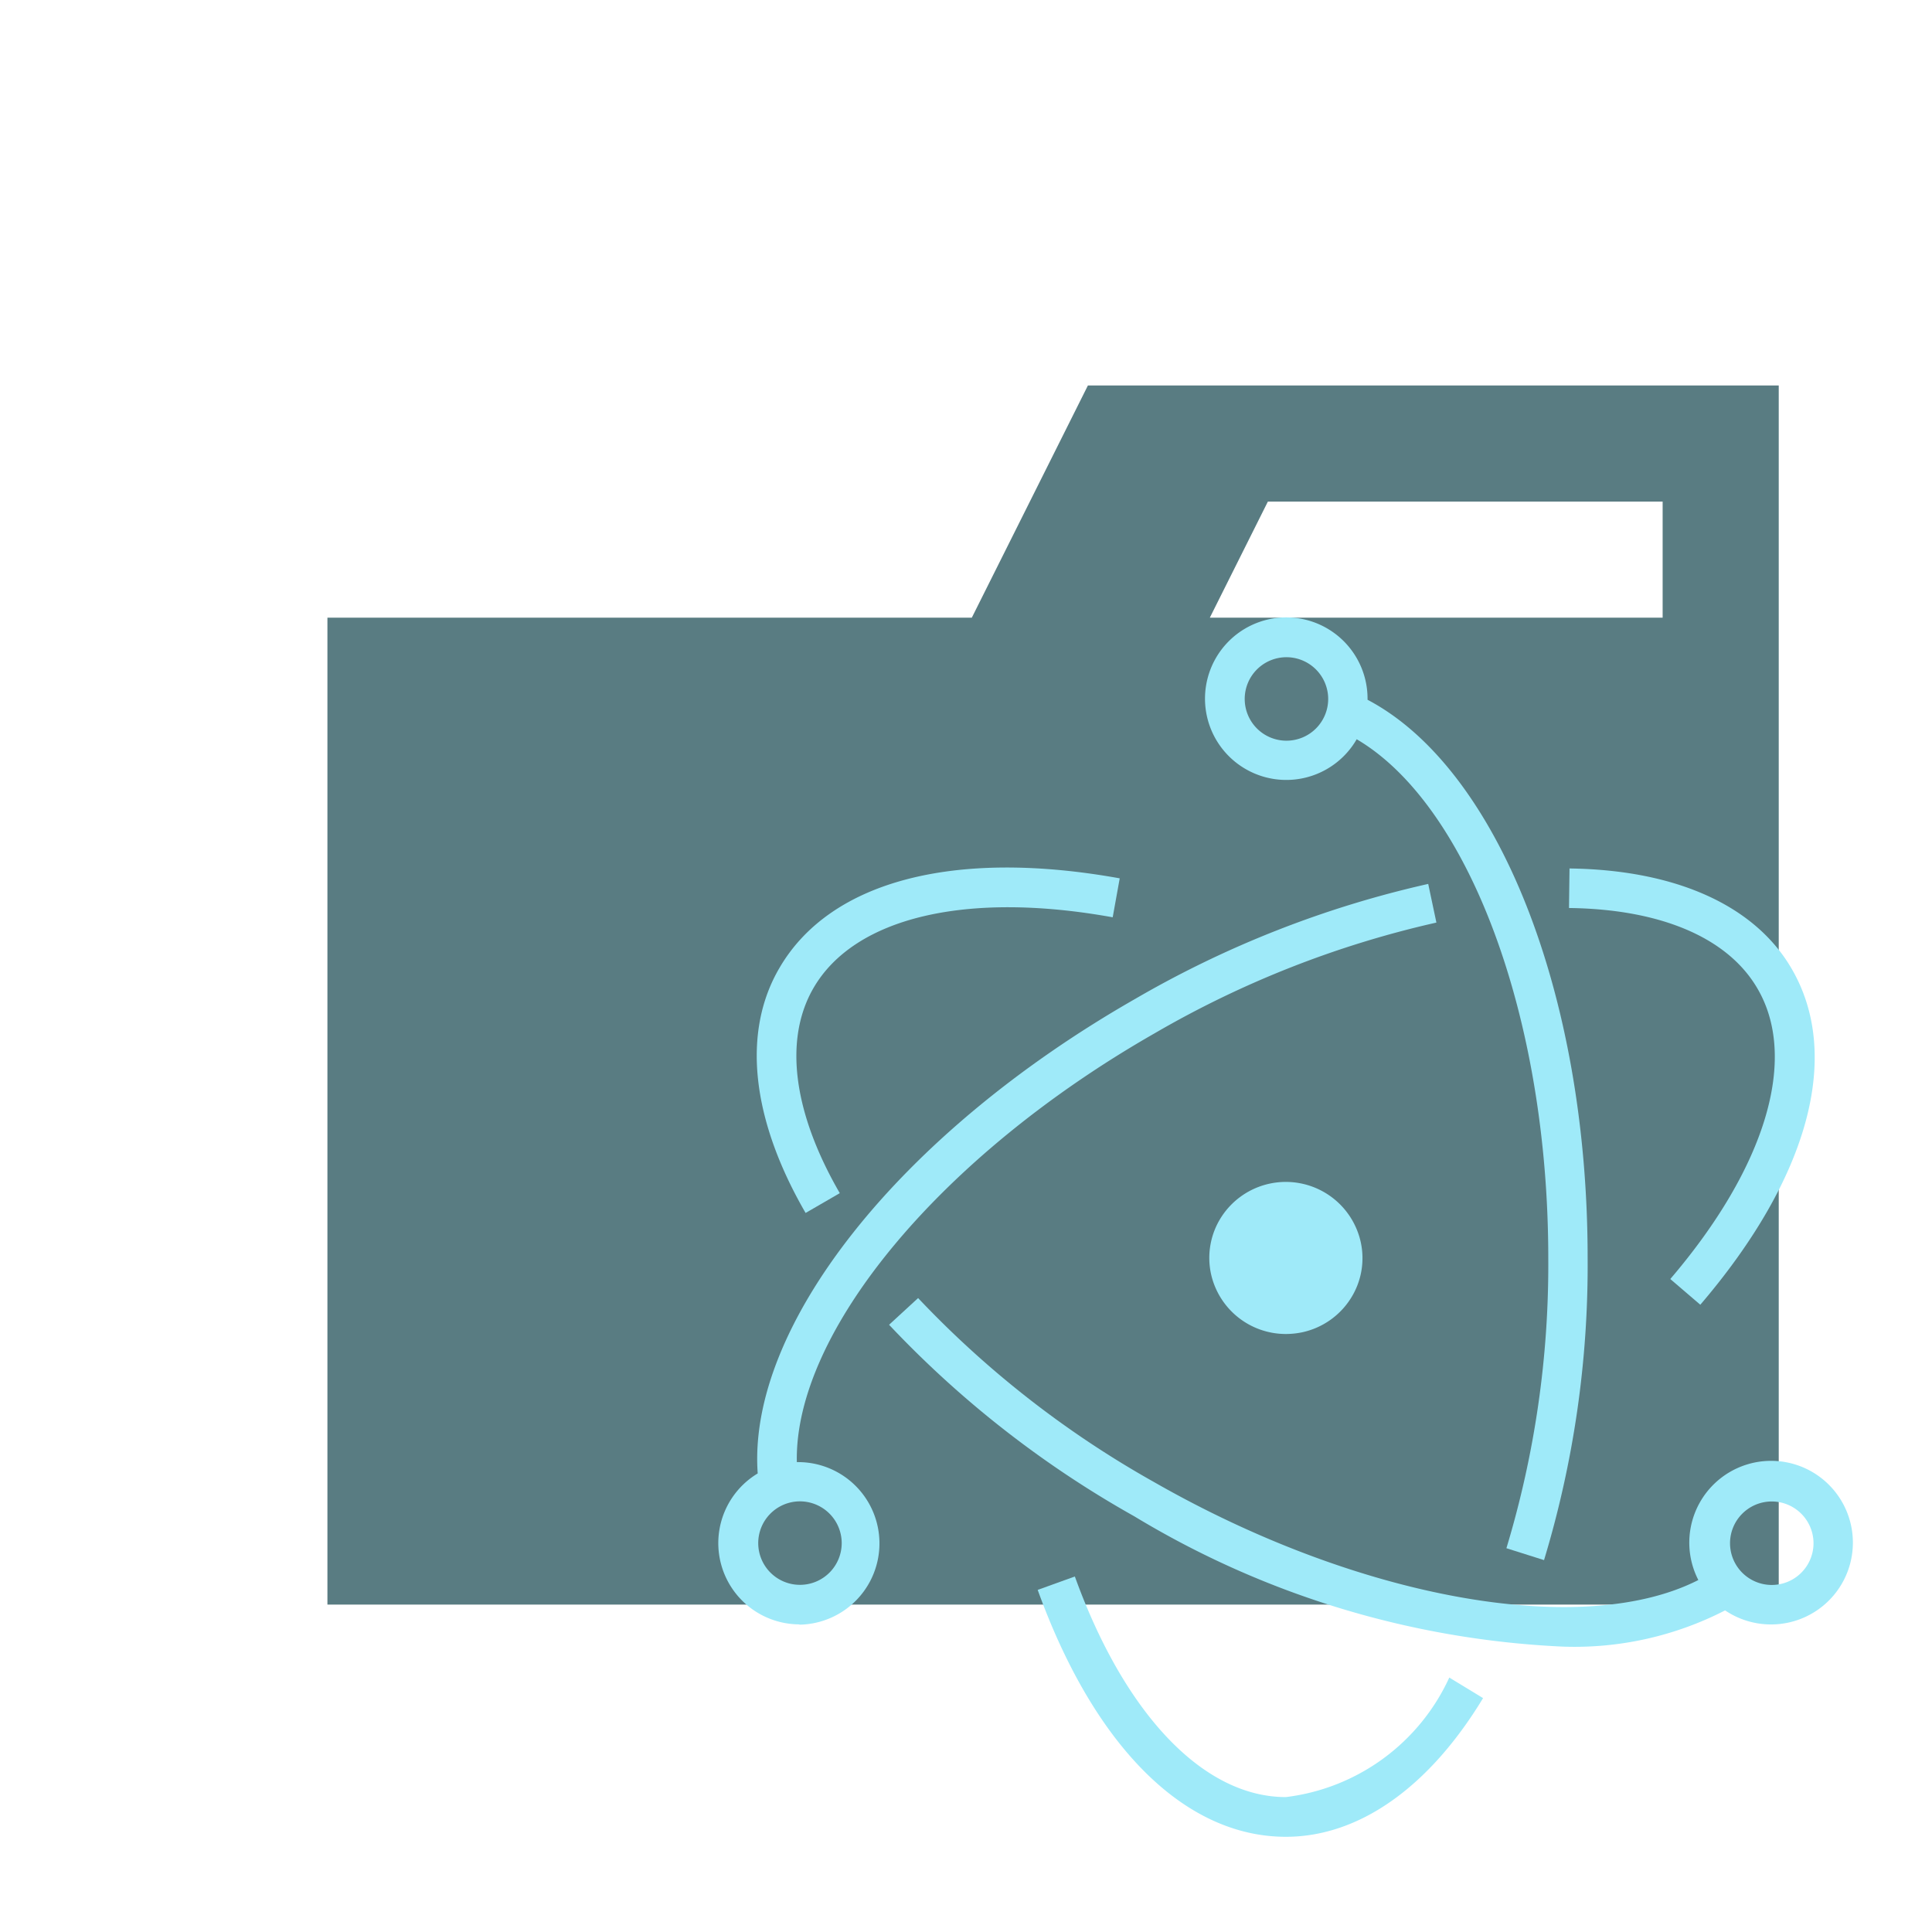 <svg xmlns="http://www.w3.org/2000/svg" width="100%" height="100%" viewBox="-0.64 -0.64 33.28 33.28"><path fill="#597c82" d="M27.9 6h-9.8l-2 4H5v17h25V6zm.1 4h-7.8l1-2H28z"/><path fill="#9feaf9" d="M26.28 27.724a15.62 15.62 0 01-7.38-2.244 17.7 17.7 0 01-4.225-3.3l.5-.46a17.1 17.1 0 004.065 3.17c3.543 2.026 7.388 2.7 9.375 1.687a1.409 1.409 0 111.261.765 1.41 1.41 0 01-.8-.242 5.67 5.67 0 01-2.796.624zm3.59-2.5a.719.719 0 10.729.719.72.72 0 00-.729-.719zm-16.633-4.97c-.935-1.616-1.1-3.115-.449-4.223.871-1.494 3.007-2.055 5.86-1.541l-.121.671c-2.518-.455-4.443 0-5.151 1.213-.517.887-.357 2.144.45 3.539z"/><path fill="#9feaf9" d="M13.13 27.341a1.4 1.4 0 01-.718-2.6c-.181-2.534 2.442-5.853 6.5-8.173a17.826 17.826 0 015.05-1.982l.141.666a17.176 17.176 0 00-4.853 1.907c-3.7 2.114-6.21 5.155-6.164 7.387a1.4 1.4 0 01.046 2.8zm0-2.119a.719.719 0 10.729.719.72.72 0 00-.729-.719zm15.519-3.387l-.517-.443c1.646-1.926 2.208-3.8 1.5-5.006-.509-.873-1.662-1.365-3.245-1.385l.009-.681c1.832.024 3.19.636 3.824 1.723.873 1.493.3 3.604-1.571 5.792z"/><path fill="#9feaf9" d="M21.51 31c-1.74 0-3.3-1.55-4.275-4.253l.64-.231c.861 2.381 2.22 3.8 3.635 3.8a3.572 3.572 0 002.815-2.059l.582.354C23.973 30.152 22.767 31 21.51 31zm4.447-4.766l-.648-.205a16.869 16.869 0 00.721-5c0-4.137-1.369-7.8-3.3-8.935a1.4 1.4 0 11.187-.7v.02c2.243 1.18 3.791 5.072 3.791 9.61a17.51 17.51 0 01-.751 5.21zM21.51 10.681a.719.719 0 10.729.719.72.72 0 00-.729-.719zM21.51 22.339a1.32 1.32 0 01-1.289-1.033 1.3 1.3 0 01.178-.983 1.322 1.322 0 012.4.43 1.292 1.292 0 01-.177.982 1.317 1.317 0 01-.833.575 1.376 1.376 0 01-.279.029z"/></svg>